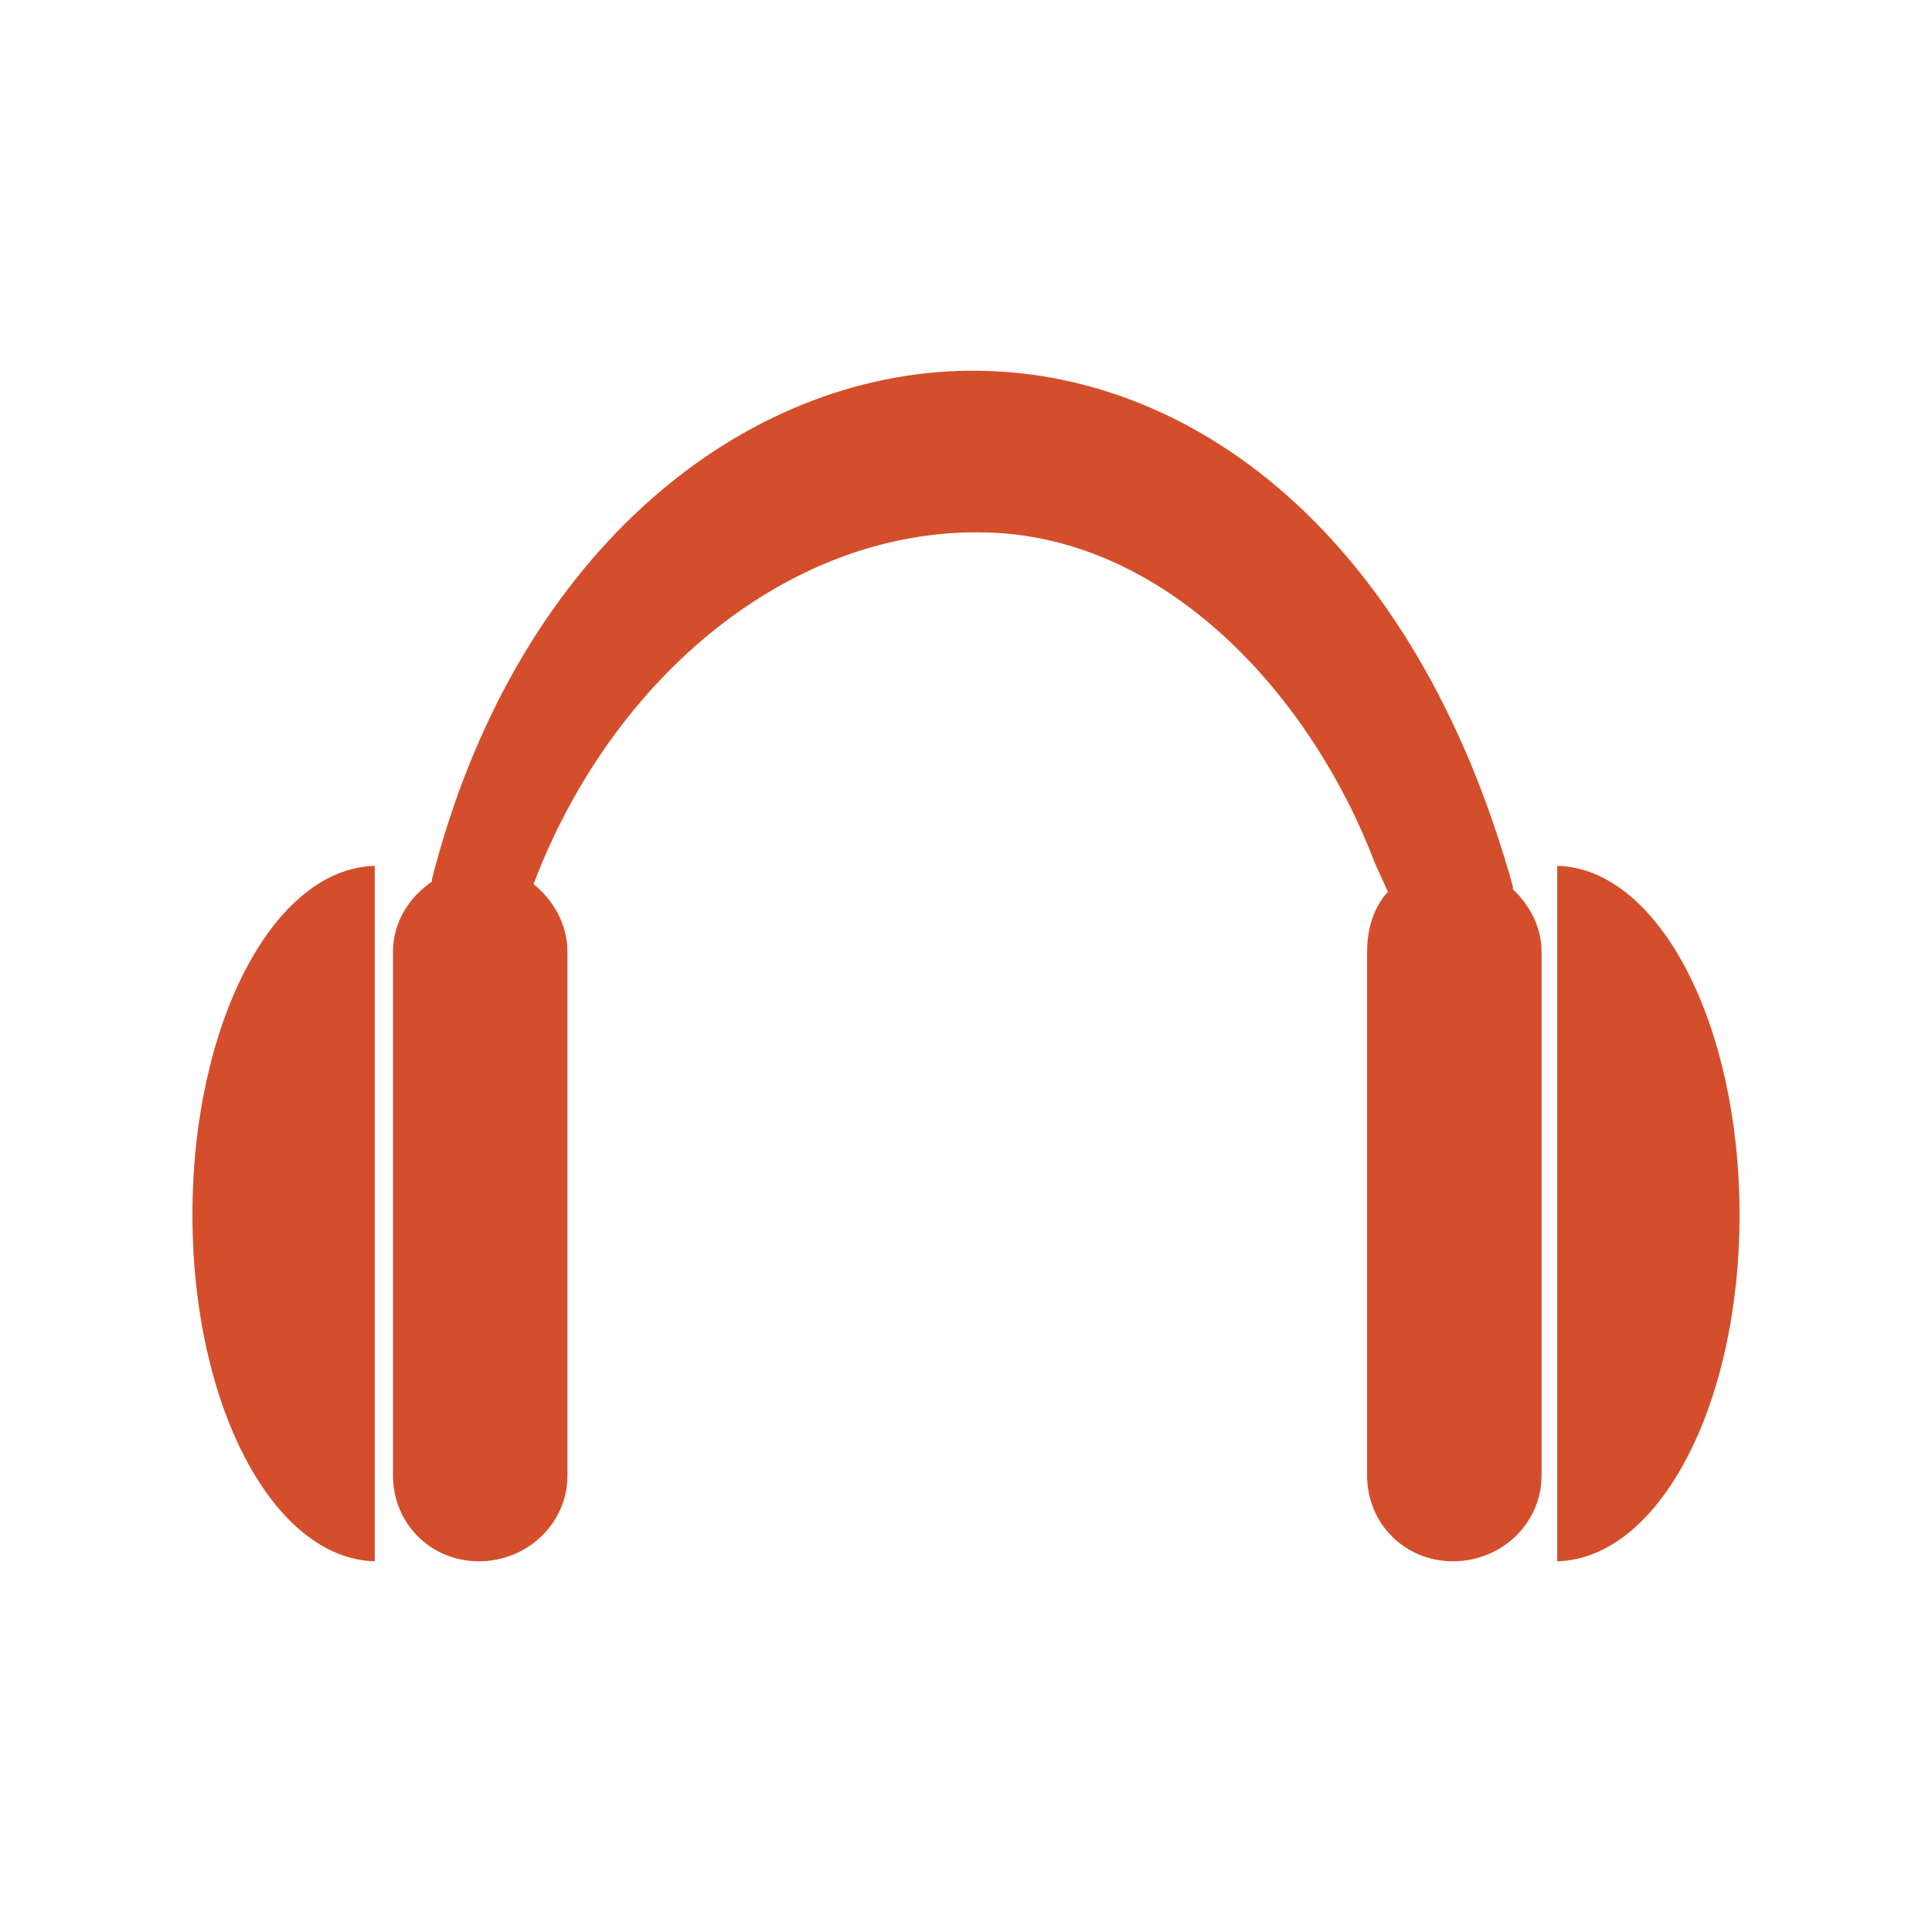 <svg viewBox="0 0 512 512" xmlns="http://www.w3.org/2000/svg">
 <path d="m256.711 98.249c-.93.01-1.858.028-2.788.059-59.488 2.036-117.837 49.9-139.425 134.591-.059.218.054.489 0 .712-6.045 4.157-10.351 10.707-10.351 18.626v138.743c0 12.794 9.986 22.778 22.778 22.778 12.794 0 23.46-9.986 23.46-22.778v-138.743c0-7.281-3.751-13.717-8.987-17.943 21.077-55.565 68.753-94.63 120.117-93.187 48.264 1.286 86.241 43.875 102.856 87.641l3.44 7.593c-3.791 4.113-5.516 9.837-5.516 15.897v138.743c0 12.794 9.986 22.778 22.778 22.778 12.794 0 23.46-9.986 23.46-22.778v-138.743c0-6.604-3.179-12.382-7.593-16.579-.059-.218.059-.464 0-.682-26.042-93.649-85.619-137.327-144.23-136.726zm-157.398 131.209c-26.84.692-48.314 41.729-48.314 92.475 0 50.756 21.478 91.122 48.314 91.823zm313.372 0v184.298c26.84-.697 48.314-41.068 48.314-91.823 0-50.744-21.478-91.779-48.314-92.475z" fill="#d44e2b"/>
</svg>

